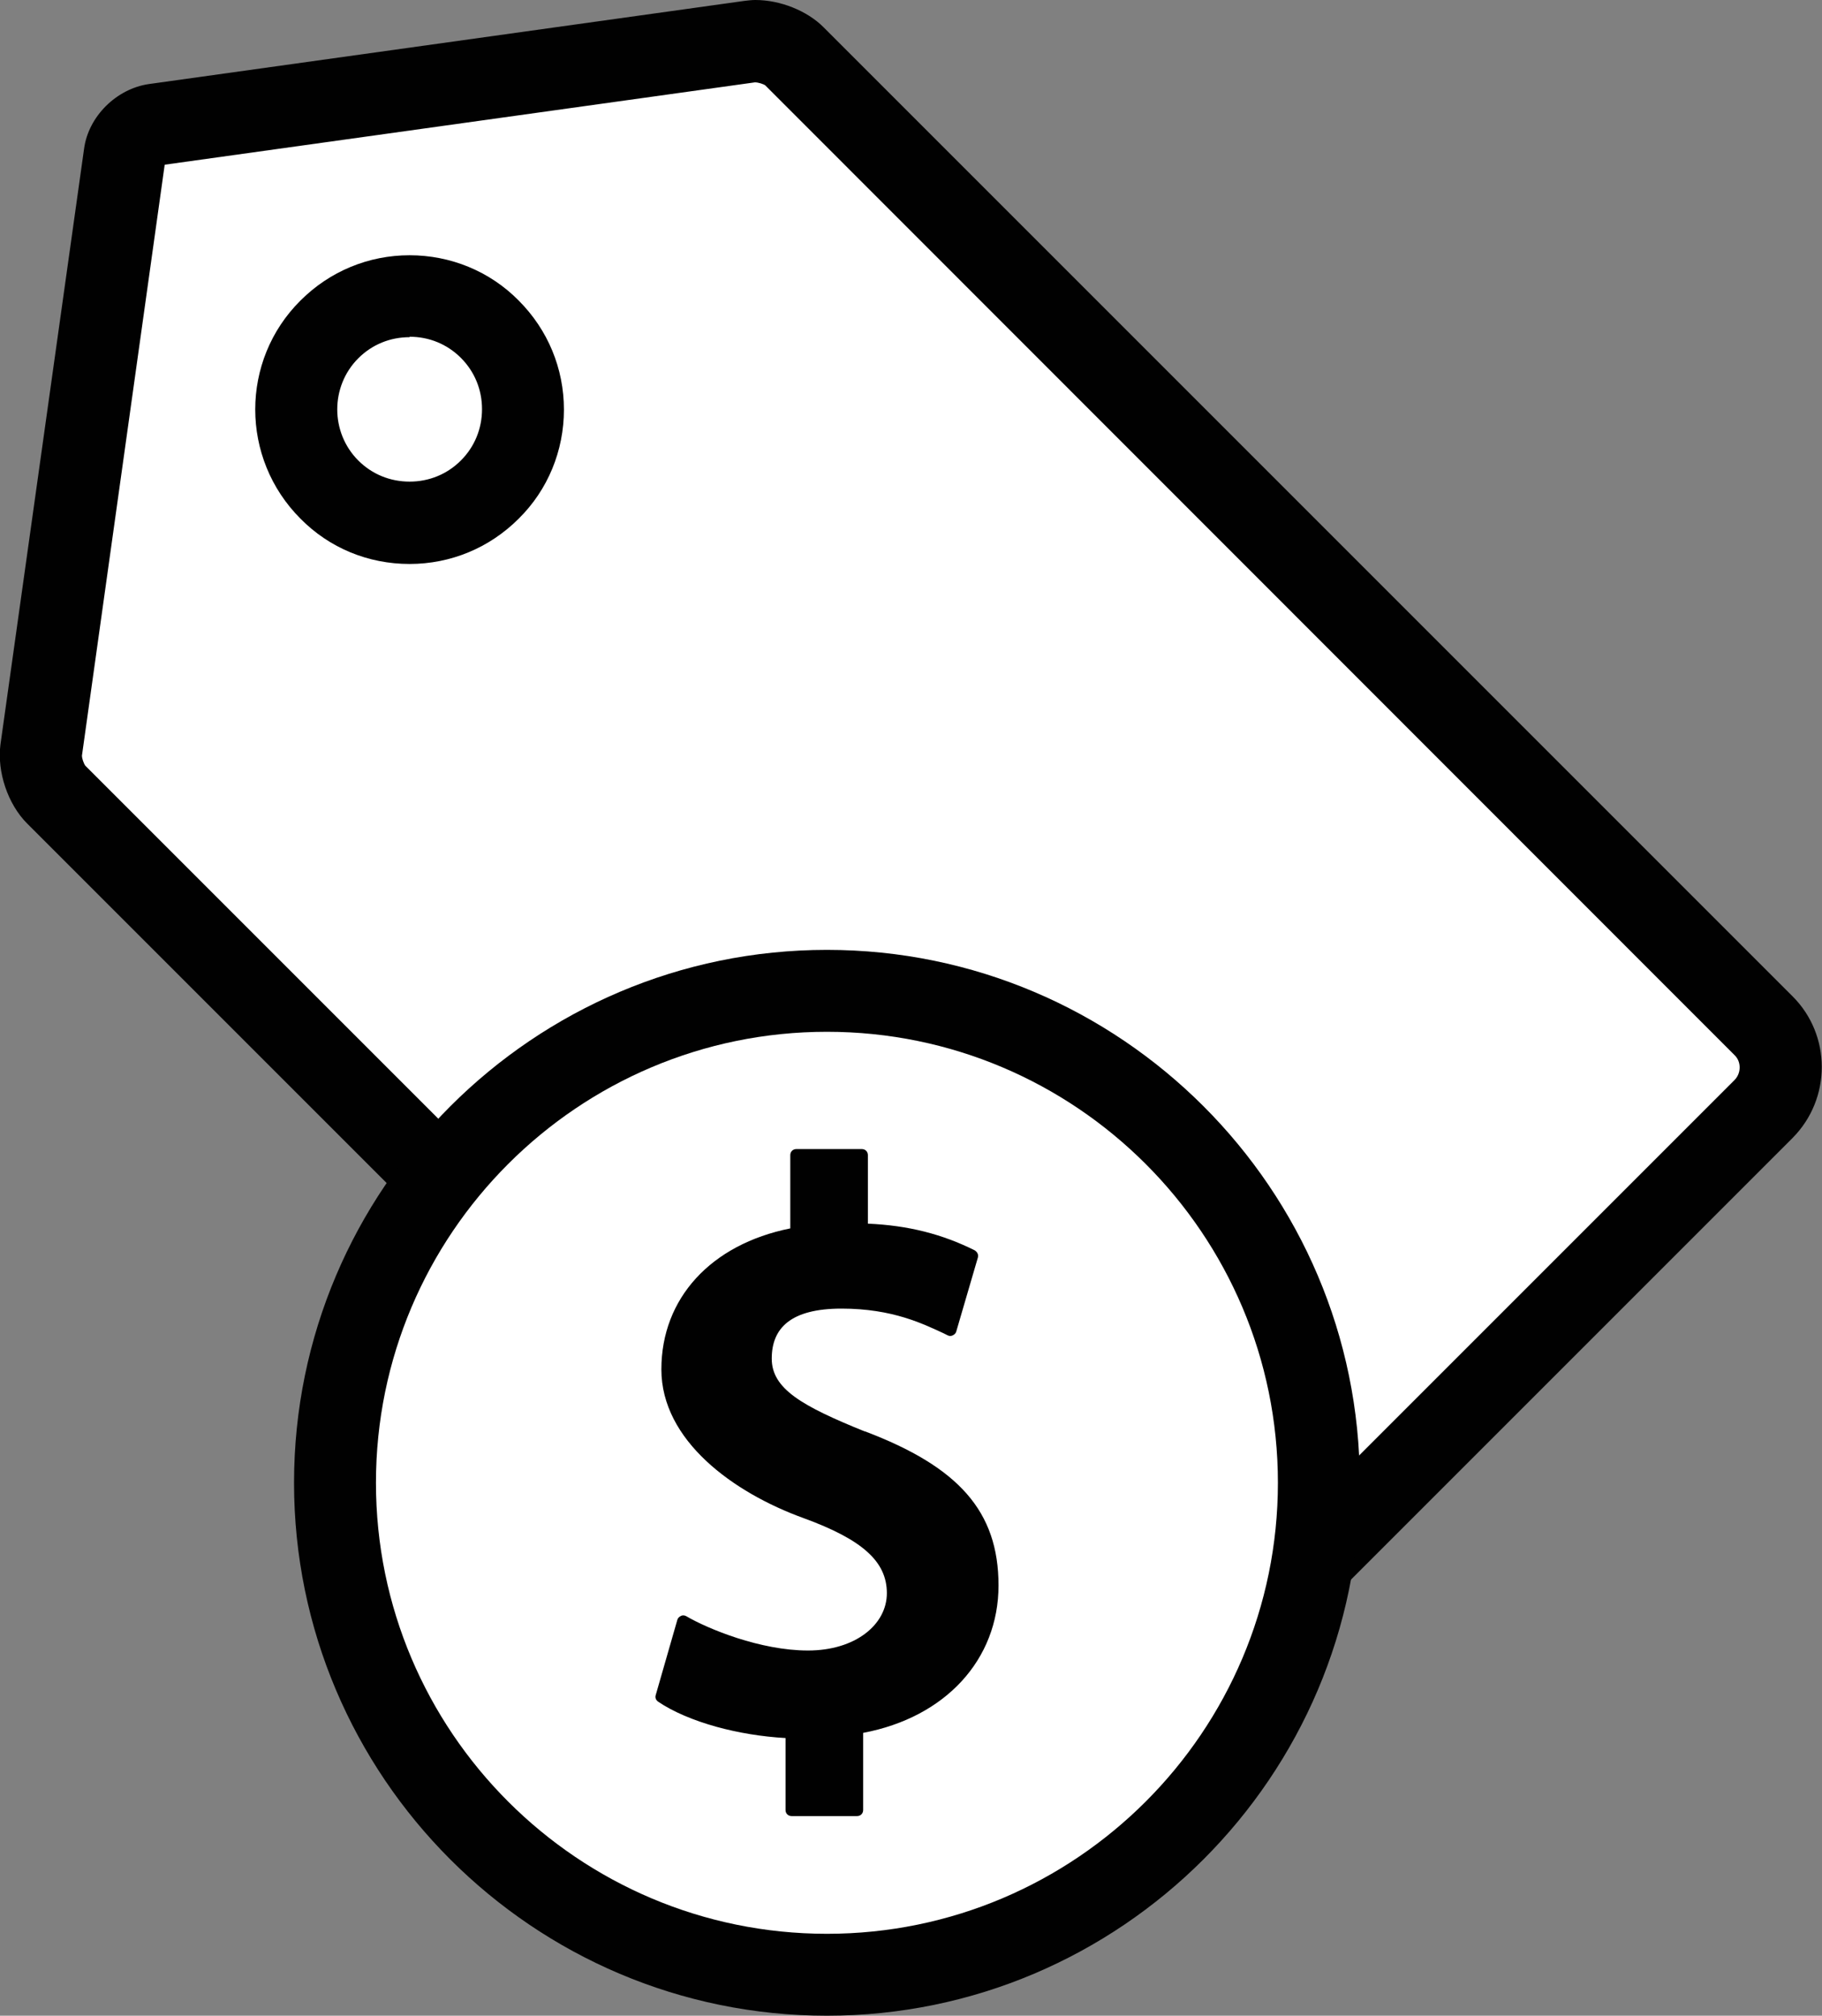 <?xml version="1.0" encoding="UTF-8"?>
<svg id="Layer_1" data-name="Layer 1" xmlns="http://www.w3.org/2000/svg" viewBox="0 0 422.6 467.5">
  <rect x="0" y="0" width="422.6" height="467.5" fill="#808080" stroke="none"/>
  <path d="m184.3,13.1l224.8,224.8c5.3,5.3,5.3,14,0,19.3l-151.9,151.9c-5.3,5.3-14,5.3-19.3,0L13.1,184.3c-2.4-2.4-3.9-7-3.5-10.3L28.9,35.8c.4-3.3,3.5-6.4,6.8-6.8L174,9.6c3.3-.4,7.9,1.1,10.3,3.5Z" style="fill: #fff;"/>
  <path d="m247.5,422.6c-6.2,0-12-2.4-16.4-6.8L6.3,191c-4.5-4.5-7-12-6.2-18.3L19.5,34.5c1-7.5,7.5-13.9,15-15L172.7.2c.8-.1,1.7-.2,2.5-.2,5.8,0,12,2.5,15.8,6.3l224.8,224.8c9,9,9,23.7,0,32.8l-151.9,151.9c-4.4,4.4-10.2,6.8-16.4,6.8ZM38.2,38.2l-19.2,137.1c0,.5.4,1.8.8,2.3l224.8,224.8c1,1,2.3,1.2,2.9,1.2s1.9-.2,2.9-1.2l151.9-151.9c1.6-1.6,1.6-4.3,0-5.8L177.5,19.8c-.4-.3-1.6-.7-2.4-.7L38.2,38.2Z" style="fill: #010101;"/>
  <path d="m95,130.8c-9.6,0-18.6-3.7-25.3-10.5-14-14-14-36.7,0-50.6,6.8-6.8,15.8-10.5,25.3-10.5s18.6,3.7,25.3,10.5c6.8,6.8,10.5,15.8,10.5,25.3s-3.7,18.6-10.5,25.3c-6.8,6.8-15.8,10.5-25.3,10.5Zm0-52.6c-4.5,0-8.7,1.7-11.9,4.9-6.5,6.5-6.5,17.2,0,23.7,3.2,3.2,7.4,4.9,11.9,4.9s8.7-1.7,11.9-4.9c3.2-3.2,4.9-7.4,4.9-11.9s-1.7-8.7-4.9-11.9c-3.2-3.2-7.4-4.9-11.9-4.9Z" style="fill: #010101;"/>
  <path d="m305.9,343.8c0,63-51.1,114.1-114.1,114.1s-114.1-51.1-114.1-114.1,51.1-114.1,114.1-114.1,114.1,51.1,114.1,114.1Z" style="fill: #fff;"/>
  <path d="m191.8,467.5c-68.2,0-123.6-55.5-123.6-123.6s55.5-123.6,123.6-123.6,123.6,55.5,123.6,123.6-55.5,123.6-123.6,123.6Zm0-228.2c-57.7,0-104.6,46.9-104.6,104.6s46.9,104.6,104.6,104.6,104.6-46.9,104.6-104.6-46.9-104.6-104.6-104.6Z" style="fill: #010101;"/>
  <path d="m200.6,332c-14.6-5.9-21.6-9.9-21.6-16.9s4.3-11.6,16.2-11.6,19,3.6,23.6,5.7l1,.5c.4.2.8.2,1.2,0,.4-.2.7-.5.8-.9l5-17.1c.2-.7-.1-1.3-.7-1.7-7.6-3.8-15.5-5.8-24.8-6.2v-15.9c0-.8-.6-1.4-1.4-1.4h-15.2c-.8,0-1.4.6-1.4,1.4v17c-18.4,3.7-29.9,16.2-29.9,32.7s16.7,28.6,33,34.5c13.7,5,19.3,10.1,19.3,17.4s-7.3,13.3-18.3,13.3-23.2-5-28.3-8c-.4-.2-.9-.2-1.2,0-.4.2-.7.5-.8.9l-5,17.4c-.2.6,0,1.2.6,1.6,3.4,2.3,8.1,4.3,13.5,5.8,5.1,1.4,10.6,2.3,16,2.6v16.7c0,.8.6,1.4,1.4,1.4h15.2c.8,0,1.4-.6,1.4-1.4v-17.9c19.1-3.6,31.4-17,31.4-34.2s-9.3-27.5-30.9-35.7Z" style="fill: #010101;"/>
</svg>
